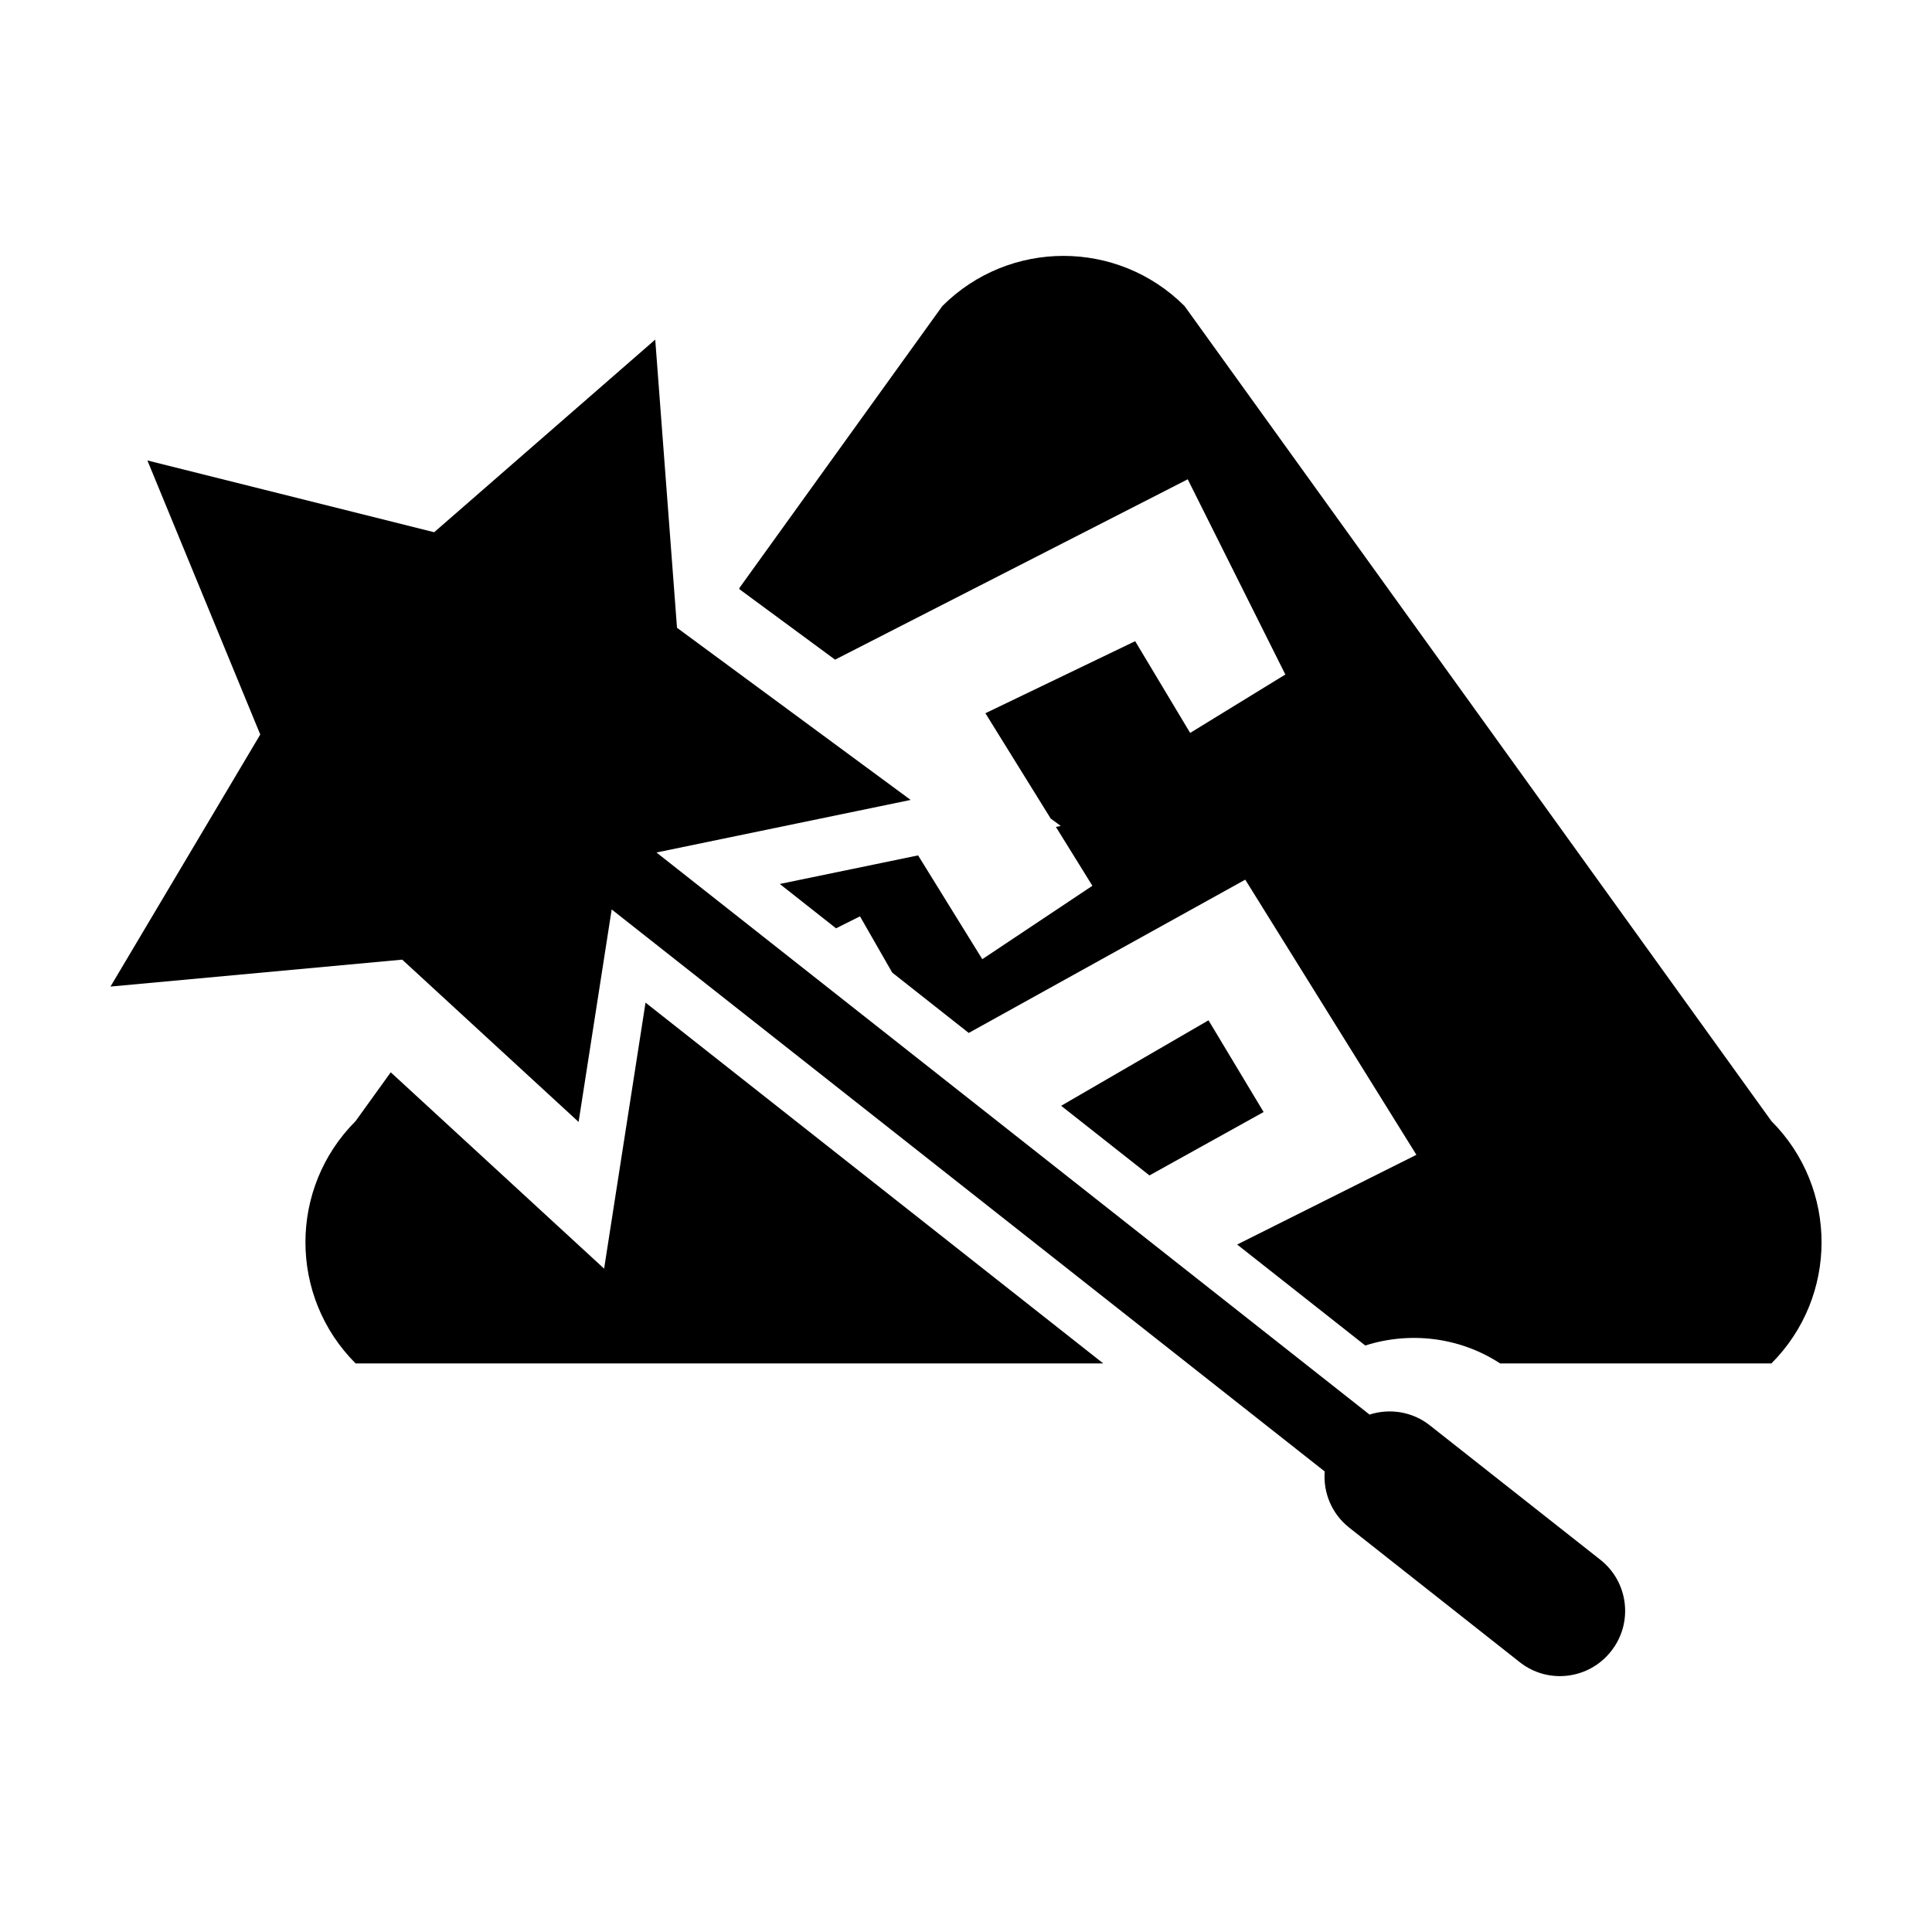 <?xml version="1.0" encoding="utf-8"?>
<!-- Generator: Adobe Illustrator 15.0.0, SVG Export Plug-In  -->
<!DOCTYPE svg PUBLIC "-//W3C//DTD SVG 1.1//EN" "http://www.w3.org/Graphics/SVG/1.1/DTD/svg11.dtd">
<svg version="1.1"
	 xmlns="http://www.w3.org/2000/svg" xmlns:xlink="http://www.w3.org/1999/xlink" xmlns:a="http://ns.adobe.com/AdobeSVGViewerExtensions/3.0/"
	 x="0px" y="0px" width="48px" height="48px" viewBox="-2.745 -6.357 48 48"
	 xml:space="preserve">
<defs>
</defs>
<path d="M15.625,8.281l2.377,1.751l8.762-4.481l2.425,4.85l-2.365,1.451l-1.366-2.279l-3.721,1.79l1.622,2.616l0.25,0.184
	l-0.12,0.025l0.906,1.462l-2.735,1.824l-1.595-2.579l-3.436,0.71l1.397,1.102l0.595-0.298l0.801,1.398l1.901,1.499l6.87-3.808
	l4.252,6.836l-4.453,2.229l3.183,2.509c1.1-0.352,2.337-0.216,3.35,0.445h6.74c1.661-1.663,1.662-4.356,0-6.021L26.685,1.247
	c-1.662-1.662-4.355-1.662-6.018,0l-5.044,7.007L15.625,8.281z"/>
<polygon points="27.28,18.992 23.619,21.116 25.813,22.846 28.649,21.271 "/>
<path d="M13.293,18.553l-1.029,6.609l-5.301-4.878L6.09,21.496c-1.662,1.664-1.662,4.358,0,6.021h18.575L13.293,18.553z"/>
<path d="M37.017,32.396l-4.236-3.339c-0.437-0.347-1.004-0.429-1.5-0.269L13.565,14.823l6.315-1.306l-5.805-4.277l-0.541-7.16
	L8.042,6.866L0.917,5.083l2.804,6.809L0,18.154l7.248-0.669l4.382,4.032l0.822-5.279l17.715,13.963
	c-0.041,0.521,0.17,1.049,0.609,1.396l4.235,3.341c0.7,0.555,1.72,0.432,2.271-0.271C37.838,33.966,37.716,32.949,37.017,32.396z"/>
</svg>
